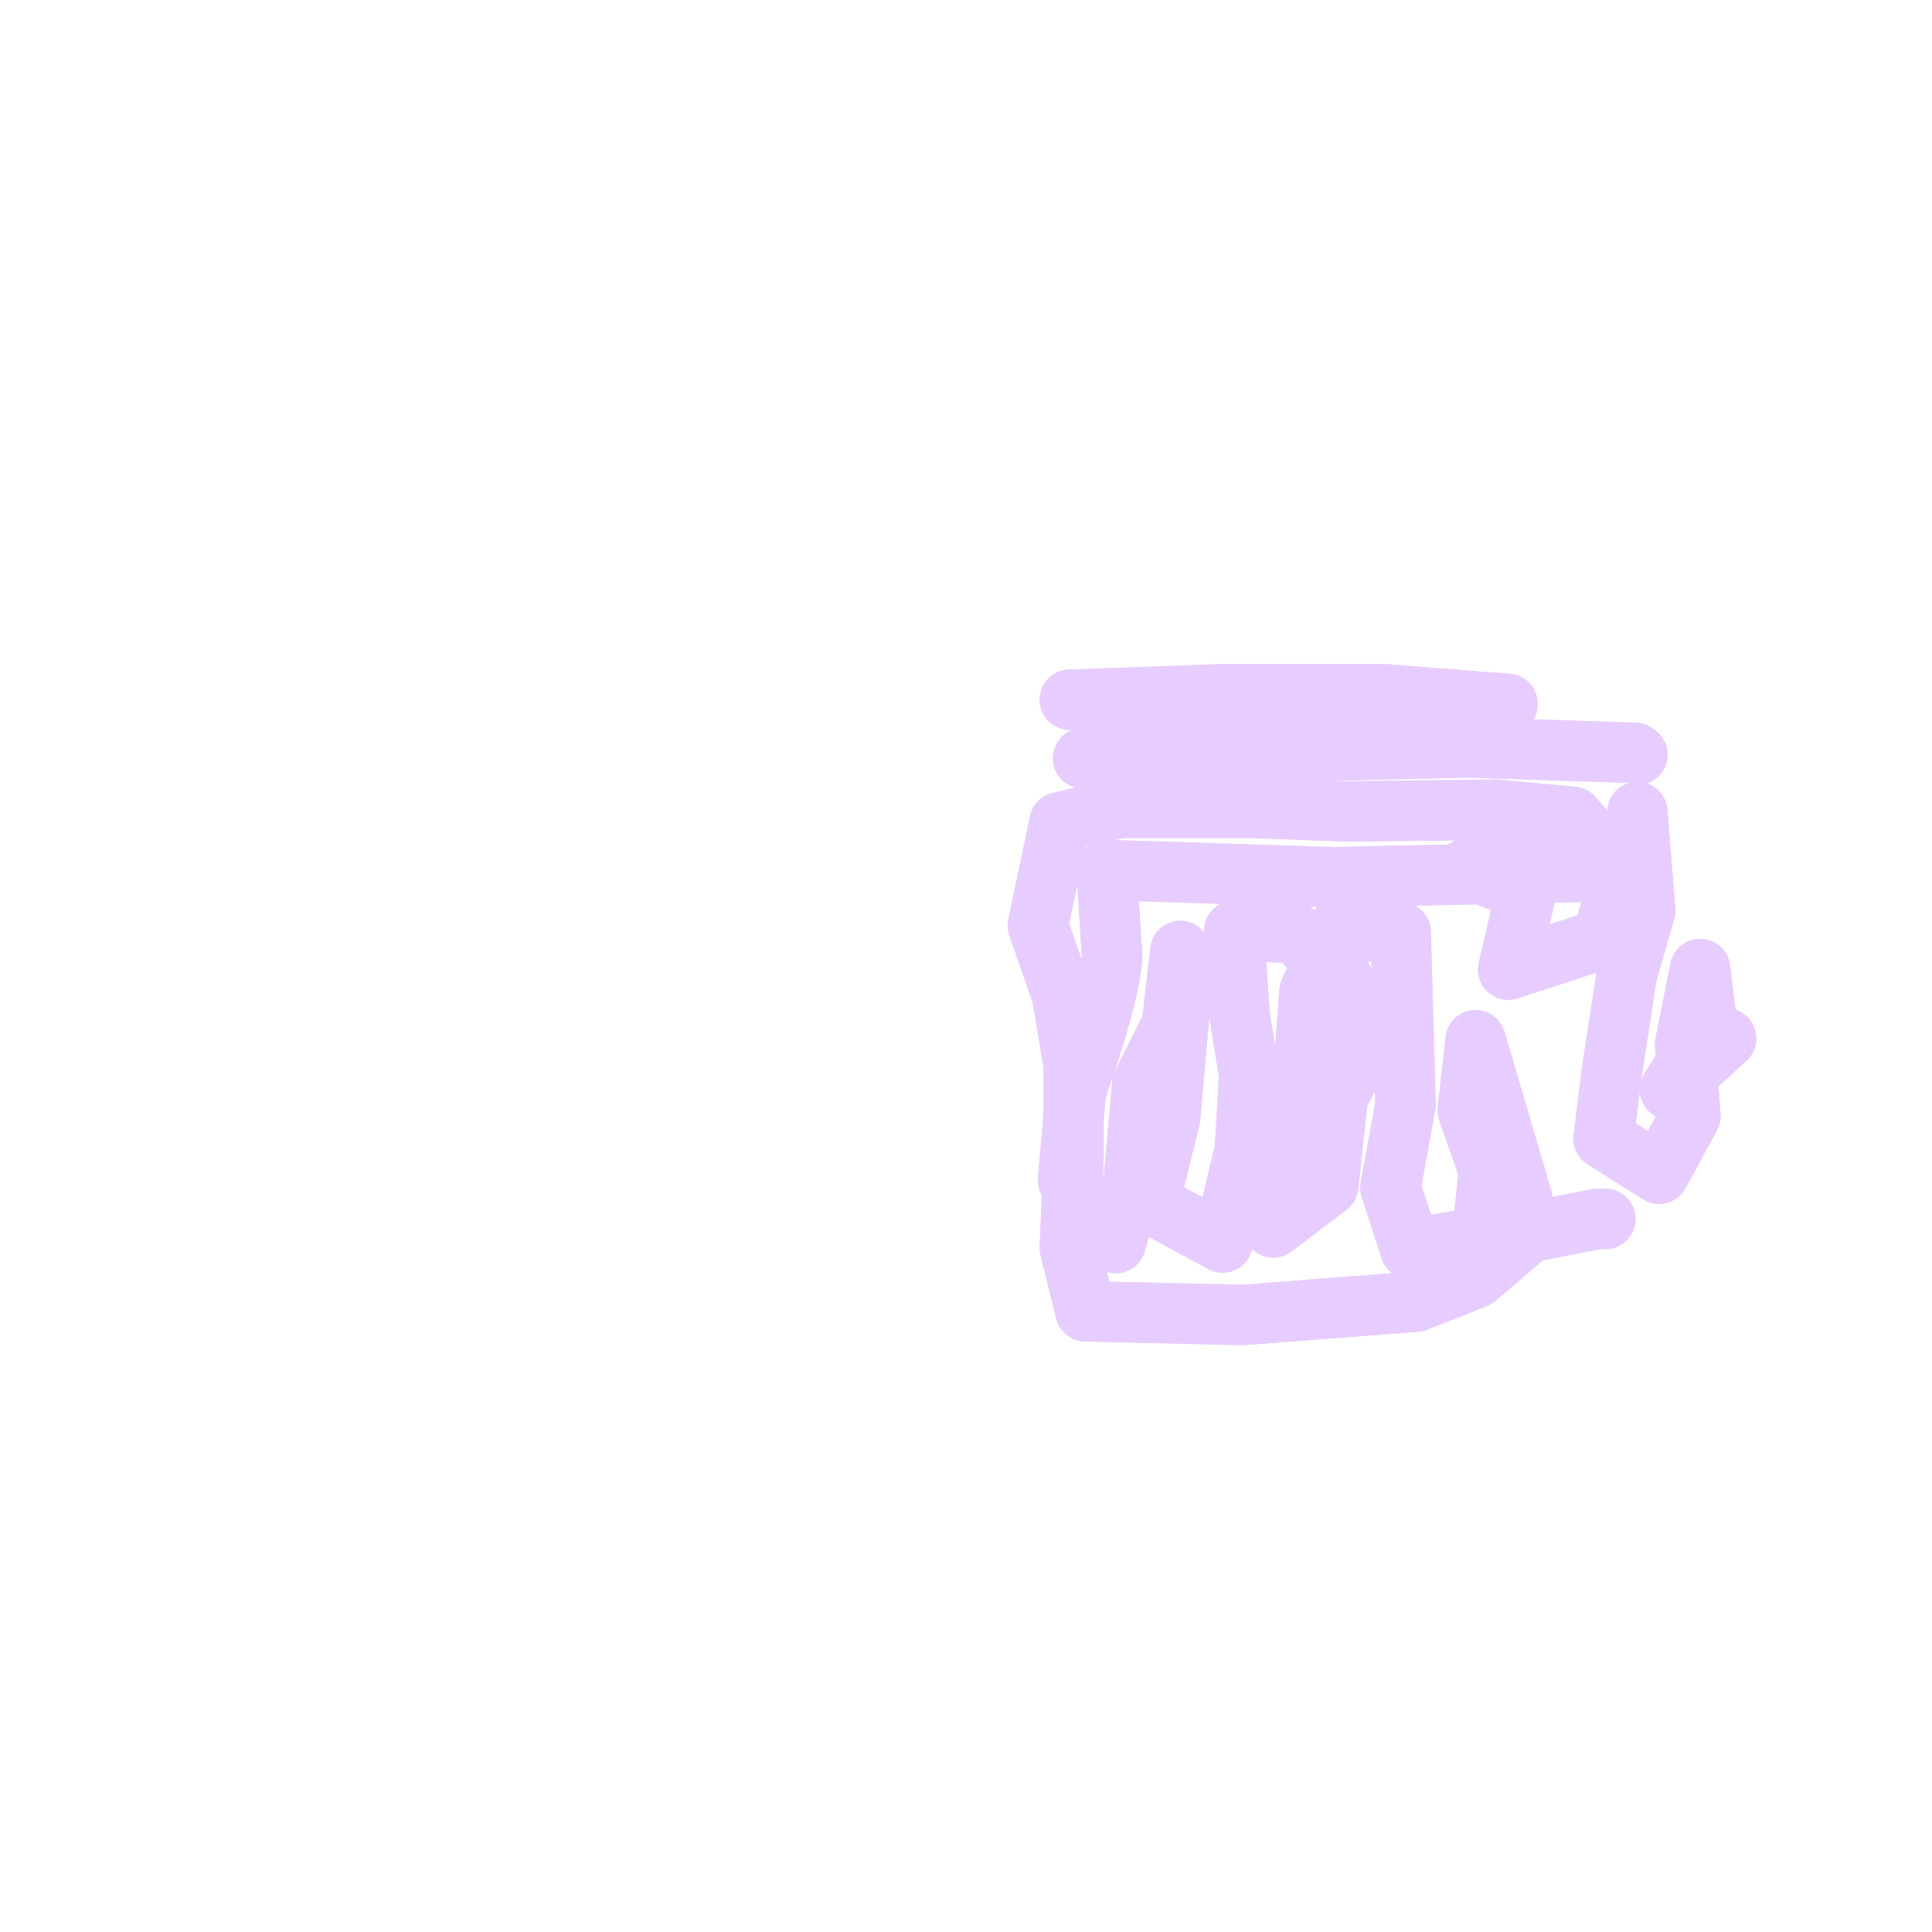 <?xml version="1.0" encoding="UTF-8" standalone="no"?>
<!DOCTYPE svg PUBLIC "-//W3C//DTD SVG 1.1//EN" "http://www.w3.org/Graphics/SVG/1.1/DTD/svg11.dtd">
<svg width="32.00" height="32.00" viewBox="0.00 0.00 32.00 32.00" xmlns="http://www.w3.org/2000/svg" xmlns:xlink="http://www.w3.org/1999/xlink">
<g stroke-linecap="round" id="レイヤー_3">
<path d="M17.72,11.59 C17.72,11.59 20.23,11.50 20.23,11.50 C20.23,11.50 22.95,11.50 22.95,11.50 C22.95,11.50 24.97,11.66 24.97,11.66" fill="none" stroke="rgb(231, 205, 255)" stroke-width="1.00" stroke-opacity="1.00" stroke-linejoin="round"/>
<path d="M17.94,12.56 C17.94,12.56 18.11,12.53 18.11,12.53 C18.11,12.53 22.98,12.41 22.98,12.41 C22.98,12.41 24.33,12.38 24.33,12.38 C24.33,12.38 27.08,12.47 27.08,12.47 C27.08,12.47 27.12,12.50 27.12,12.50" fill="none" stroke="rgb(231, 205, 255)" stroke-width="1.00" stroke-opacity="1.00" stroke-linejoin="round"/>
<path d="M27.12,13.45 C27.12,13.45 27.25,15.08 27.25,15.08 C27.25,15.08 26.94,16.17 26.94,16.17 C26.94,16.17 26.69,17.80 26.69,17.80 C26.69,17.80 26.56,18.86 26.56,18.86 C26.56,18.86 27.48,19.44 27.48,19.44 C27.48,19.44 28.00,18.48 28.00,18.48 C28.00,18.48 27.91,17.30 27.91,17.30 C27.91,17.30 28.16,16.05 28.16,16.05 C28.16,16.05 28.28,17.05 28.28,17.05 C28.28,17.05 27.66,18.05 27.66,18.05 C27.66,18.05 28.59,17.20 28.59,17.20" fill="none" stroke="rgb(231, 205, 255)" stroke-width="1.00" stroke-opacity="1.00" stroke-linejoin="round"/>
<path d="M26.59,20.19 C26.59,20.19 26.45,20.19 26.45,20.19 C26.45,20.19 25.33,20.41 25.33,20.41 C25.33,20.41 24.44,21.17 24.44,21.17 C24.44,21.17 23.45,21.56 23.45,21.56 C23.45,21.56 20.58,21.78 20.58,21.78 C20.58,21.78 17.98,21.72 17.98,21.72 C17.98,21.72 17.72,20.67 17.72,20.67 C17.72,20.67 17.78,19.20 17.78,19.20 C17.78,19.20 17.78,17.61 17.78,17.61 C17.78,17.61 17.59,16.48 17.59,16.48 C17.59,16.48 17.19,15.33 17.19,15.33 C17.19,15.33 17.55,13.62 17.55,13.62 C17.55,13.62 18.55,13.38 18.55,13.38 C18.55,13.38 20.73,13.38 20.73,13.38 C20.73,13.38 22.33,13.44 22.33,13.44 C22.33,13.44 24.77,13.41 24.77,13.41 C24.77,13.41 26.05,13.53 26.05,13.53 C26.05,13.53 26.84,14.42 26.84,14.42 C26.84,14.42 26.55,15.55 26.55,15.55 C26.55,15.55 24.98,16.06 24.98,16.06 C24.98,16.06 25.28,14.77 25.28,14.77 C25.28,14.77 24.30,14.38 24.30,14.38 C24.30,14.38 26.27,14.44 26.27,14.44 C26.27,14.44 22.08,14.53 22.08,14.53 C22.08,14.53 18.33,14.41 18.33,14.41 C18.33,14.41 18.41,15.70 18.41,15.70 C18.48,15.96 18.21,16.96 17.91,17.81 C17.84,17.99 17.81,18.16 17.81,18.17 C17.81,18.17 17.69,19.55 17.69,19.55 C17.69,19.55 18.48,20.59 18.48,20.59 C18.48,20.59 18.78,19.52 18.78,19.52 C18.78,19.52 18.92,17.95 18.92,17.95 C18.92,17.95 19.41,16.98 19.41,16.98 C19.41,16.98 19.55,15.75 19.55,15.75 C19.55,15.75 19.53,16.83 19.53,16.83 C19.53,16.83 19.38,18.52 19.38,18.52 C19.38,18.52 19.03,19.92 19.03,19.92 C19.03,19.92 20.25,20.58 20.25,20.58 C20.25,20.58 20.62,19.05 20.62,19.05 C20.62,19.05 20.69,17.80 20.69,17.80 C20.69,17.80 20.53,16.80 20.53,16.80 C20.53,16.80 20.44,15.42 20.44,15.42 C20.44,15.42 21.44,15.45 21.44,15.45 C21.44,15.45 22.25,16.23 22.25,16.23 C22.25,16.23 22.66,17.23 22.66,17.23 C22.66,17.23 22.16,18.17 22.16,18.17 C22.16,18.17 22.00,19.64 22.00,19.64 C22.00,19.64 21.09,20.33 21.09,20.33 C21.09,20.33 21.22,19.23 21.22,19.23 C21.22,19.23 21.56,18.20 21.56,18.20 C21.56,18.20 21.69,16.42 21.69,16.42 C21.69,16.42 22.14,15.41 22.14,15.41 C22.14,15.41 23.20,15.44 23.20,15.44 C23.20,15.44 23.28,18.30 23.28,18.30 C23.28,18.30 23.03,19.67 23.03,19.67 C23.03,19.67 23.36,20.69 23.36,20.69 C23.36,20.69 24.55,20.48 24.55,20.48 C24.55,20.48 24.66,19.39 24.66,19.39 C24.66,19.39 24.31,18.39 24.31,18.39 C24.31,18.39 24.44,17.23 24.44,17.23 C24.44,17.23 25.22,19.88 25.22,19.88" fill="none" stroke="rgb(231, 205, 255)" stroke-width="1.00" stroke-opacity="1.00" stroke-linejoin="round"/>
<path d="M19.88,15.44" fill="none" stroke="rgb(231, 205, 255)" stroke-width="1.00" stroke-opacity="1.00" stroke-linejoin="round"/>
<path d="M18.66,17.56" fill="none" stroke="rgb(231, 205, 255)" stroke-width="1.00" stroke-opacity="1.00" stroke-linejoin="round"/>
<path d="M25.75,16.66" fill="none" stroke="rgb(231, 205, 255)" stroke-width="1.00" stroke-opacity="1.00" stroke-linejoin="round"/>
<path d="M17.72,11.59 C17.72,11.59 20.23,11.50 20.23,11.50 C20.23,11.50 22.95,11.50 22.95,11.50 C22.95,11.50 24.97,11.66 24.97,11.66" fill="none" stroke="rgb(231, 205, 255)" stroke-width="1.00" stroke-opacity="1.00" stroke-linejoin="round"/>
<path d="M17.94,12.56 C17.94,12.56 18.11,12.53 18.11,12.53 C18.11,12.53 22.98,12.41 22.98,12.41 C22.98,12.41 24.33,12.38 24.33,12.38 C24.33,12.38 27.08,12.47 27.08,12.47 C27.08,12.47 27.12,12.50 27.12,12.50" fill="none" stroke="rgb(231, 205, 255)" stroke-width="1.00" stroke-opacity="1.00" stroke-linejoin="round"/>
<path d="M27.12,13.45 C27.12,13.45 27.25,15.08 27.25,15.08 C27.25,15.08 26.94,16.17 26.94,16.17 C26.94,16.17 26.69,17.80 26.69,17.80 C26.69,17.80 26.56,18.86 26.56,18.86 C26.56,18.86 27.48,19.44 27.48,19.44 C27.48,19.44 28.00,18.48 28.00,18.48 C28.00,18.48 27.91,17.30 27.91,17.30 C27.91,17.30 28.16,16.05 28.16,16.05 C28.16,16.05 28.28,17.05 28.28,17.05 C28.28,17.05 27.66,18.05 27.66,18.05 C27.66,18.05 28.59,17.20 28.59,17.20" fill="none" stroke="rgb(231, 205, 255)" stroke-width="1.00" stroke-opacity="1.00" stroke-linejoin="round"/>
<path d="M26.59,20.19 C26.59,20.19 26.45,20.19 26.45,20.19 C26.45,20.19 25.33,20.41 25.33,20.41 C25.33,20.41 24.44,21.17 24.44,21.17 C24.44,21.17 23.45,21.56 23.45,21.56 C23.45,21.56 20.58,21.78 20.58,21.78 C20.58,21.78 17.98,21.72 17.98,21.72 C17.98,21.72 17.72,20.67 17.72,20.67 C17.72,20.67 17.78,19.20 17.78,19.20 C17.78,19.20 17.78,17.61 17.78,17.61 C17.78,17.61 17.59,16.48 17.59,16.48 C17.59,16.48 17.19,15.33 17.19,15.33 C17.19,15.33 17.55,13.62 17.55,13.62 C17.55,13.62 18.55,13.38 18.55,13.38 C18.55,13.38 20.73,13.38 20.73,13.38 C20.73,13.38 22.33,13.44 22.33,13.44 C22.33,13.44 24.77,13.41 24.77,13.41 C24.77,13.41 26.05,13.53 26.05,13.53 C26.05,13.53 26.84,14.42 26.84,14.42 C26.84,14.42 26.55,15.55 26.55,15.55 C26.55,15.55 24.98,16.06 24.98,16.06 C24.98,16.06 25.28,14.77 25.28,14.77 C25.28,14.77 24.30,14.38 24.30,14.38 C24.30,14.38 26.27,14.44 26.27,14.44 C26.27,14.44 22.08,14.53 22.08,14.53 C22.08,14.53 18.33,14.41 18.33,14.41 C18.33,14.41 18.41,15.70 18.41,15.70 C18.48,15.96 18.21,16.96 17.91,17.81 C17.84,17.99 17.81,18.16 17.81,18.17 C17.81,18.17 17.69,19.55 17.69,19.55 C17.69,19.55 18.48,20.59 18.48,20.59 C18.48,20.59 18.78,19.52 18.78,19.52 C18.78,19.52 18.92,17.95 18.92,17.95 C18.92,17.95 19.41,16.98 19.41,16.98 C19.41,16.98 19.55,15.75 19.55,15.75 C19.55,15.75 19.53,16.83 19.53,16.83 C19.53,16.83 19.38,18.52 19.38,18.52 C19.38,18.52 19.03,19.92 19.03,19.92 C19.03,19.92 20.25,20.58 20.25,20.58 C20.25,20.58 20.62,19.05 20.62,19.05 C20.62,19.05 20.69,17.80 20.69,17.80 C20.69,17.80 20.53,16.80 20.53,16.80 C20.53,16.80 20.44,15.42 20.44,15.42 C20.44,15.42 21.44,15.45 21.44,15.45 C21.44,15.45 22.25,16.23 22.25,16.23 C22.25,16.23 22.66,17.23 22.66,17.23 C22.66,17.23 22.16,18.17 22.16,18.17 C22.16,18.17 22.00,19.64 22.00,19.64 C22.00,19.64 21.09,20.33 21.09,20.33 C21.09,20.33 21.22,19.23 21.22,19.23 C21.22,19.23 21.56,18.20 21.56,18.20 C21.56,18.20 21.69,16.42 21.69,16.42 C21.69,16.42 22.14,15.41 22.14,15.41 C22.14,15.41 23.20,15.44 23.20,15.44 C23.20,15.44 23.28,18.30 23.28,18.30 C23.28,18.30 23.03,19.67 23.03,19.67 C23.03,19.67 23.36,20.69 23.36,20.69 C23.36,20.69 24.55,20.48 24.55,20.48 C24.55,20.48 24.66,19.39 24.66,19.39 C24.66,19.39 24.31,18.39 24.31,18.39 C24.31,18.39 24.44,17.23 24.44,17.23 C24.44,17.23 25.22,19.88 25.22,19.88" fill="none" stroke="rgb(231, 205, 255)" stroke-width="1.00" stroke-opacity="1.00" stroke-linejoin="round"/>
<path d="M19.88,15.44" fill="none" stroke="rgb(231, 205, 255)" stroke-width="1.00" stroke-opacity="1.00" stroke-linejoin="round"/>
<path d="M18.66,17.56" fill="none" stroke="rgb(231, 205, 255)" stroke-width="1.00" stroke-opacity="1.00" stroke-linejoin="round"/>
<path d="M25.75,16.66" fill="none" stroke="rgb(231, 205, 255)" stroke-width="1.00" stroke-opacity="1.00" stroke-linejoin="round"/>
</g>
</svg>
